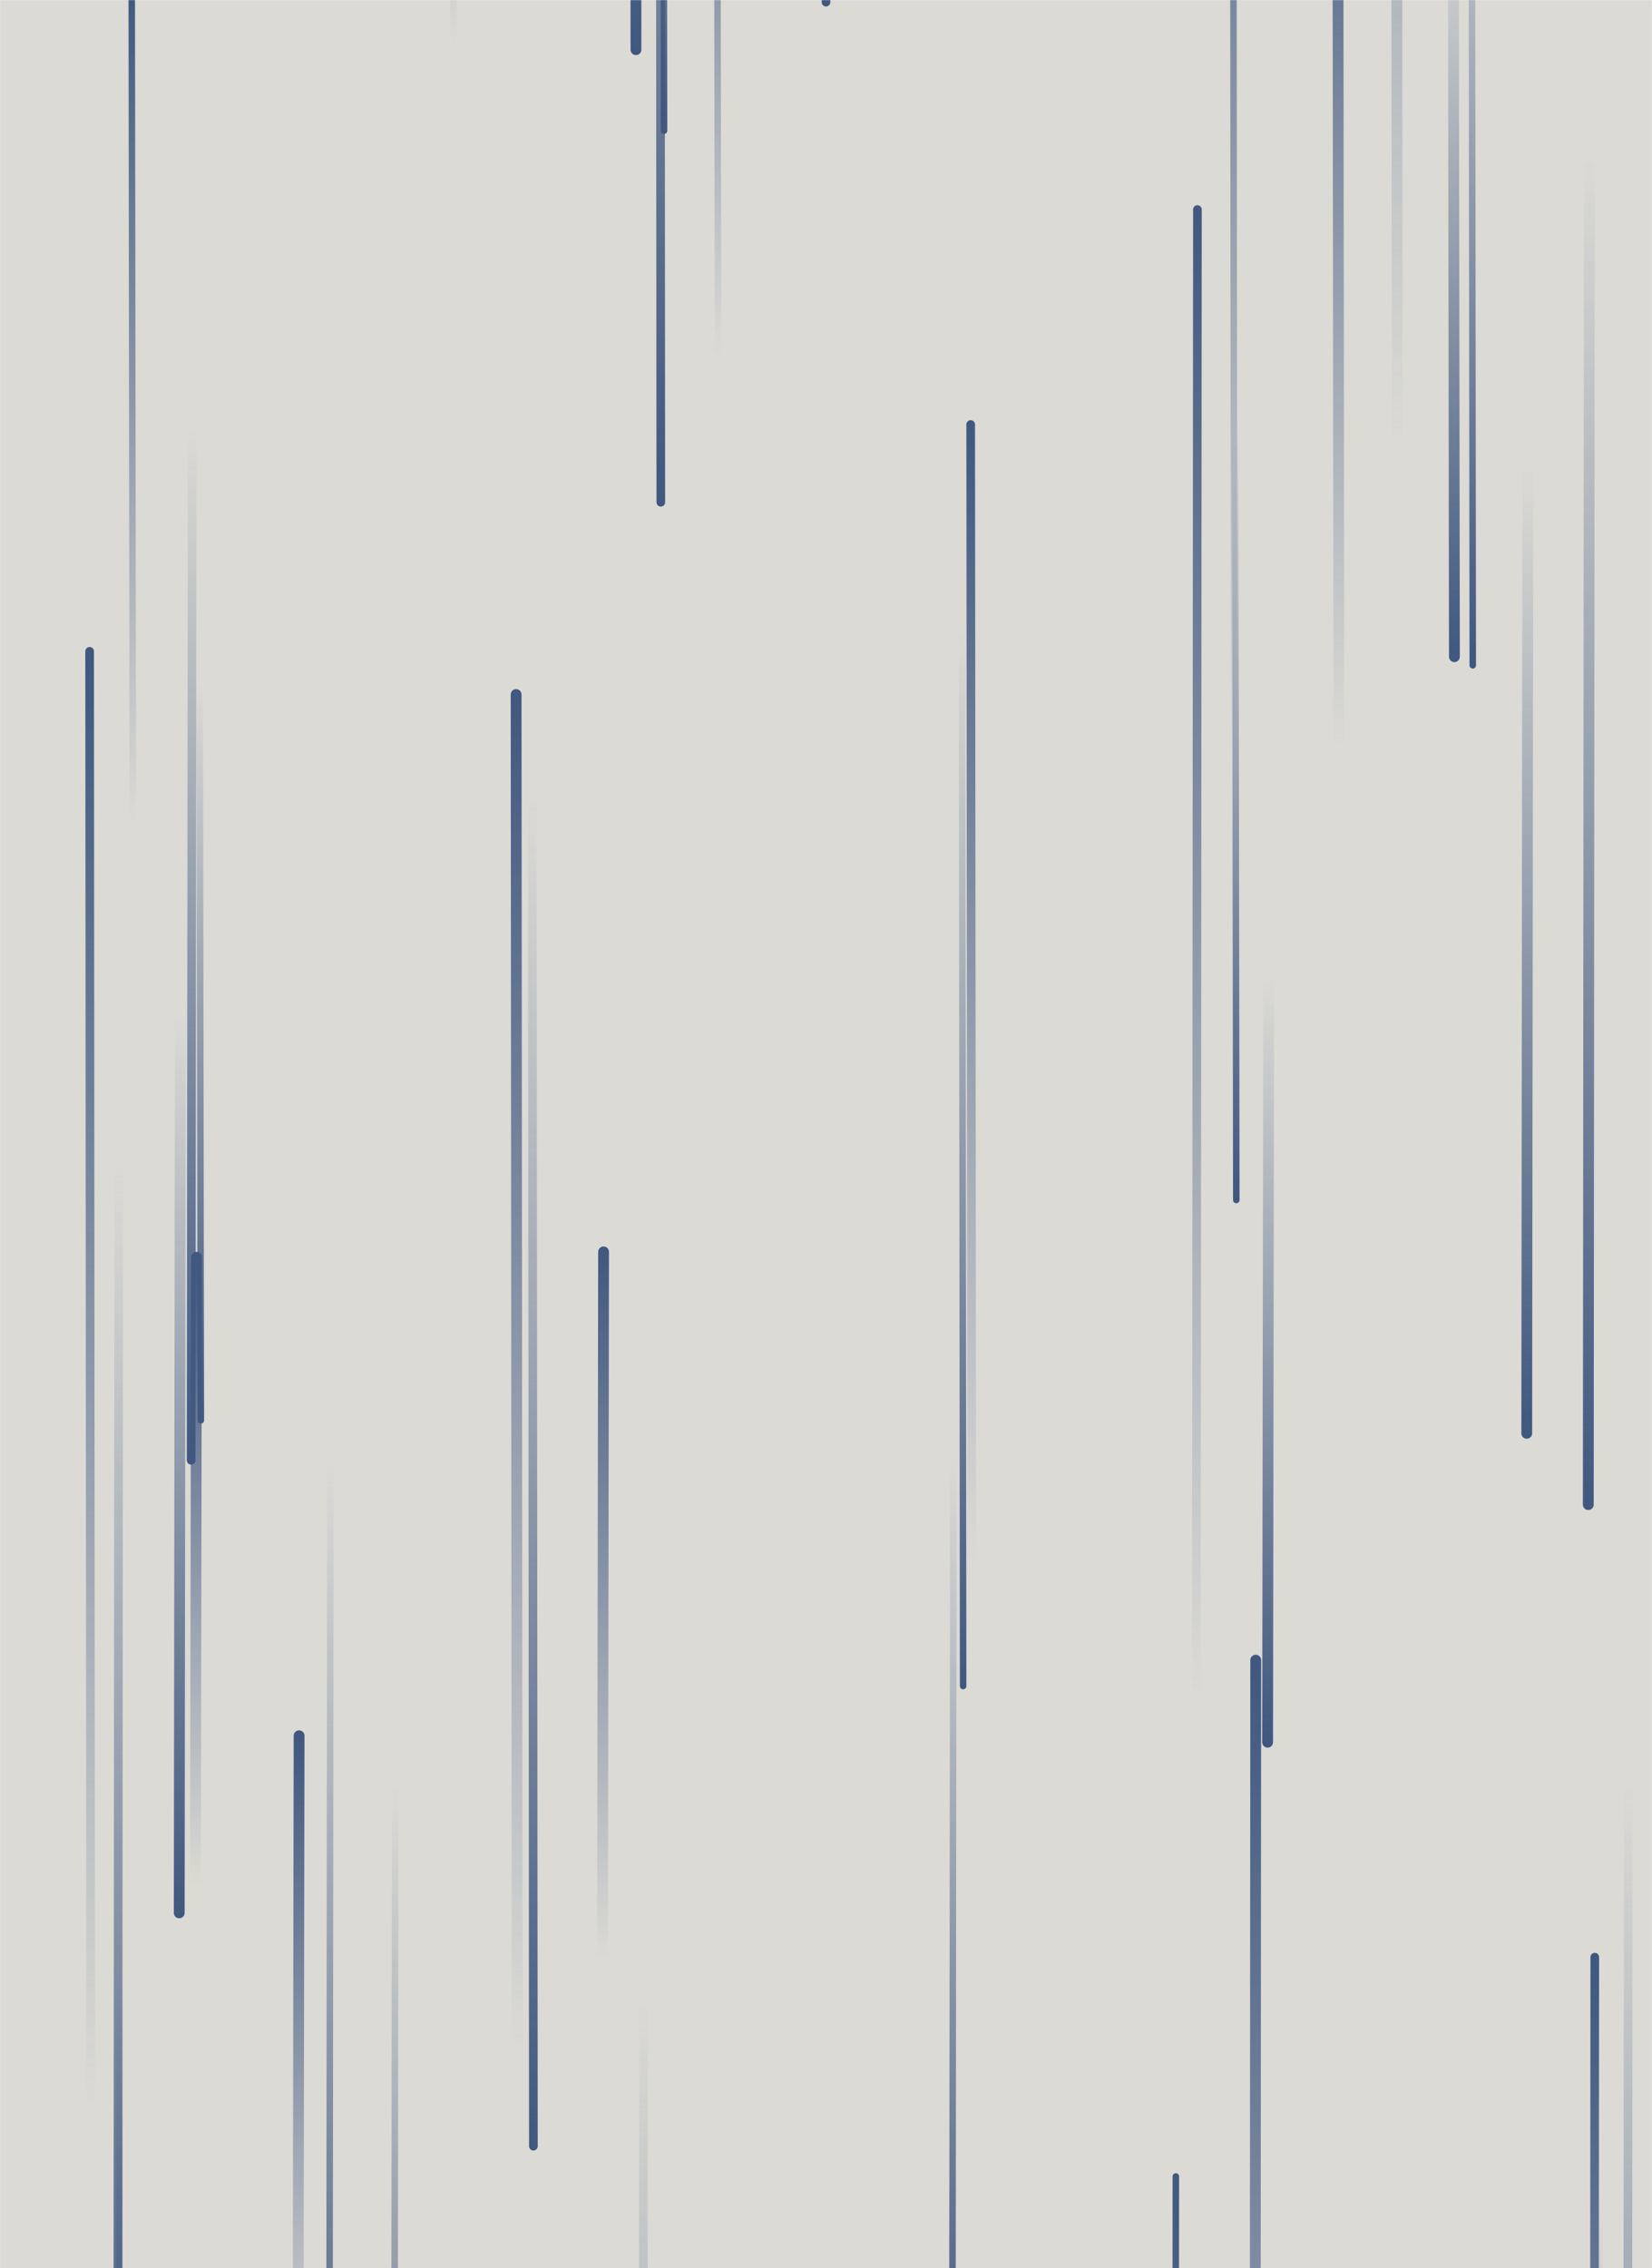 <svg xmlns="http://www.w3.org/2000/svg" version="1.1" xmlns:xlink="http://www.w3.org/1999/xlink" xmlns:svgjs="http://svgjs.dev/svgjs" width="1530" height="2100" preserveAspectRatio="none" viewBox="0 0 1530 2100"><g mask="url(&quot;#SvgjsMask1179&quot;)" fill="none"><rect width="1530" height="2100" x="0" y="0" fill="rgba(219, 218, 213, 1)"></rect><path d="M1109 194L1108 1562" stroke-width="8" stroke="url(&quot;#SvgjsLinearGradient1180&quot;)" stroke-linecap="round" class="Up"></path><path d="M84 1954L83 603" stroke-width="8" stroke="url(&quot;#SvgjsLinearGradient1180&quot;)" stroke-linecap="round" class="Up"></path><path d="M494 1987L493 746" stroke-width="8" stroke="url(&quot;#SvgjsLinearGradient1181&quot;)" stroke-linecap="round" class="Down"></path><path d="M900 1444L899 393" stroke-width="8" stroke="url(&quot;#SvgjsLinearGradient1180&quot;)" stroke-linecap="round" class="Up"></path><path d="M765 2L764 -588" stroke-width="8" stroke="url(&quot;#SvgjsLinearGradient1181&quot;)" stroke-linecap="round" class="Down"></path><path d="M1472 152L1471 1393" stroke-width="10" stroke="url(&quot;#SvgjsLinearGradient1181&quot;)" stroke-linecap="round" class="Down"></path><path d="M110 1077L109 2340" stroke-width="8" stroke="url(&quot;#SvgjsLinearGradient1181&quot;)" stroke-linecap="round" class="Down"></path><path d="M178 395L177 1352" stroke-width="8" stroke="url(&quot;#SvgjsLinearGradient1181&quot;)" stroke-linecap="round" class="Down"></path><path d="M665 328L664 -351" stroke-width="6" stroke="url(&quot;#SvgjsLinearGradient1180&quot;)" stroke-linecap="round" class="Up"></path><path d="M1175 904L1174 1613" stroke-width="10" stroke="url(&quot;#SvgjsLinearGradient1181&quot;)" stroke-linecap="round" class="Down"></path><path d="M167 941L166 1771" stroke-width="10" stroke="url(&quot;#SvgjsLinearGradient1181&quot;)" stroke-linecap="round" class="Down"></path><path d="M277 1607L276 2233" stroke-width="10" stroke="url(&quot;#SvgjsLinearGradient1180&quot;)" stroke-linecap="round" class="Up"></path><path d="M612 465L611 -992" stroke-width="8" stroke="url(&quot;#SvgjsLinearGradient1181&quot;)" stroke-linecap="round" class="Down"></path><path d="M1477 1812L1476 3060" stroke-width="8" stroke="url(&quot;#SvgjsLinearGradient1180&quot;)" stroke-linecap="round" class="Up"></path><path d="M892 1561L891 585" stroke-width="6" stroke="url(&quot;#SvgjsLinearGradient1181&quot;)" stroke-linecap="round" class="Down"></path><path d="M1364 616L1363 -245" stroke-width="6" stroke="url(&quot;#SvgjsLinearGradient1181&quot;)" stroke-linecap="round" class="Down"></path><path d="M596 1856L595 3219" stroke-width="8" stroke="url(&quot;#SvgjsLinearGradient1181&quot;)" stroke-linecap="round" class="Down"></path><path d="M1143 701L1142 -414" stroke-width="6" stroke="url(&quot;#SvgjsLinearGradient1180&quot;)" stroke-linecap="round" class="Up"></path><path d="M1294 405L1293 -1126" stroke-width="10" stroke="url(&quot;#SvgjsLinearGradient1180&quot;)" stroke-linecap="round" class="Up"></path><path d="M186 1315L185 633" stroke-width="6" stroke="url(&quot;#SvgjsLinearGradient1181&quot;)" stroke-linecap="round" class="Down"></path><path d="M1240 687L1239 -240" stroke-width="10" stroke="url(&quot;#SvgjsLinearGradient1180&quot;)" stroke-linecap="round" class="Up"></path><path d="M366 1656L365 2605" stroke-width="6" stroke="url(&quot;#SvgjsLinearGradient1181&quot;)" stroke-linecap="round" class="Down"></path><path d="M1347 608L1346 -91" stroke-width="10" stroke="url(&quot;#SvgjsLinearGradient1181&quot;)" stroke-linecap="round" class="Down"></path><path d="M559 1159L558 1812" stroke-width="10" stroke="url(&quot;#SvgjsLinearGradient1180&quot;)" stroke-linecap="round" class="Up"></path><path d="M883 1348L882 2242" stroke-width="6" stroke="url(&quot;#SvgjsLinearGradient1181&quot;)" stroke-linecap="round" class="Down"></path><path d="M1481 2040L1480 2969" stroke-width="6" stroke="url(&quot;#SvgjsLinearGradient1181&quot;)" stroke-linecap="round" class="Down"></path><path d="M1415 434L1414 1327" stroke-width="10" stroke="url(&quot;#SvgjsLinearGradient1181&quot;)" stroke-linecap="round" class="Down"></path><path d="M589 46L588 -1230" stroke-width="10" stroke="url(&quot;#SvgjsLinearGradient1181&quot;)" stroke-linecap="round" class="Down"></path><path d="M182 1164L181 1747" stroke-width="10" stroke="url(&quot;#SvgjsLinearGradient1180&quot;)" stroke-linecap="round" class="Up"></path><path d="M479 1890L478 643" stroke-width="10" stroke="url(&quot;#SvgjsLinearGradient1180&quot;)" stroke-linecap="round" class="Up"></path><path d="M111 1839L110 2649" stroke-width="6" stroke="url(&quot;#SvgjsLinearGradient1181&quot;)" stroke-linecap="round" class="Down"></path><path d="M1145 1111L1144 391" stroke-width="6" stroke="url(&quot;#SvgjsLinearGradient1181&quot;)" stroke-linecap="round" class="Down"></path><path d="M615 121L614 -655" stroke-width="6" stroke="url(&quot;#SvgjsLinearGradient1181&quot;)" stroke-linecap="round" class="Down"></path><path d="M1089 2015L1088 3544" stroke-width="6" stroke="url(&quot;#SvgjsLinearGradient1180&quot;)" stroke-linecap="round" class="Up"></path><path d="M420 42L419 -674" stroke-width="6" stroke="url(&quot;#SvgjsLinearGradient1180&quot;)" stroke-linecap="round" class="Up"></path><path d="M1163 1537L1162 2940" stroke-width="10" stroke="url(&quot;#SvgjsLinearGradient1180&quot;)" stroke-linecap="round" class="Up"></path><path d="M306 1357L305 2377" stroke-width="6" stroke="url(&quot;#SvgjsLinearGradient1181&quot;)" stroke-linecap="round" class="Down"></path><path d="M123 764L122 -14" stroke-width="6" stroke="url(&quot;#SvgjsLinearGradient1180&quot;)" stroke-linecap="round" class="Up"></path><path d="M1508 1657L1507 2939" stroke-width="8" stroke="url(&quot;#SvgjsLinearGradient1181&quot;)" stroke-linecap="round" class="Down"></path></g><defs><mask id="SvgjsMask1179"><rect width="1530" height="2100" fill="#ffffff"></rect></mask><linearGradient x1="0%" y1="100%" x2="0%" y2="0%" id="SvgjsLinearGradient1180"><stop stop-color="rgba(64, 87, 127, 0)" offset="0"></stop><stop stop-color="rgba(64, 87, 127, 1)" offset="1"></stop></linearGradient><linearGradient x1="0%" y1="0%" x2="0%" y2="100%" id="SvgjsLinearGradient1181"><stop stop-color="rgba(64, 87, 127, 0)" offset="0"></stop><stop stop-color="rgba(64, 87, 127, 1)" offset="1"></stop></linearGradient></defs></svg>